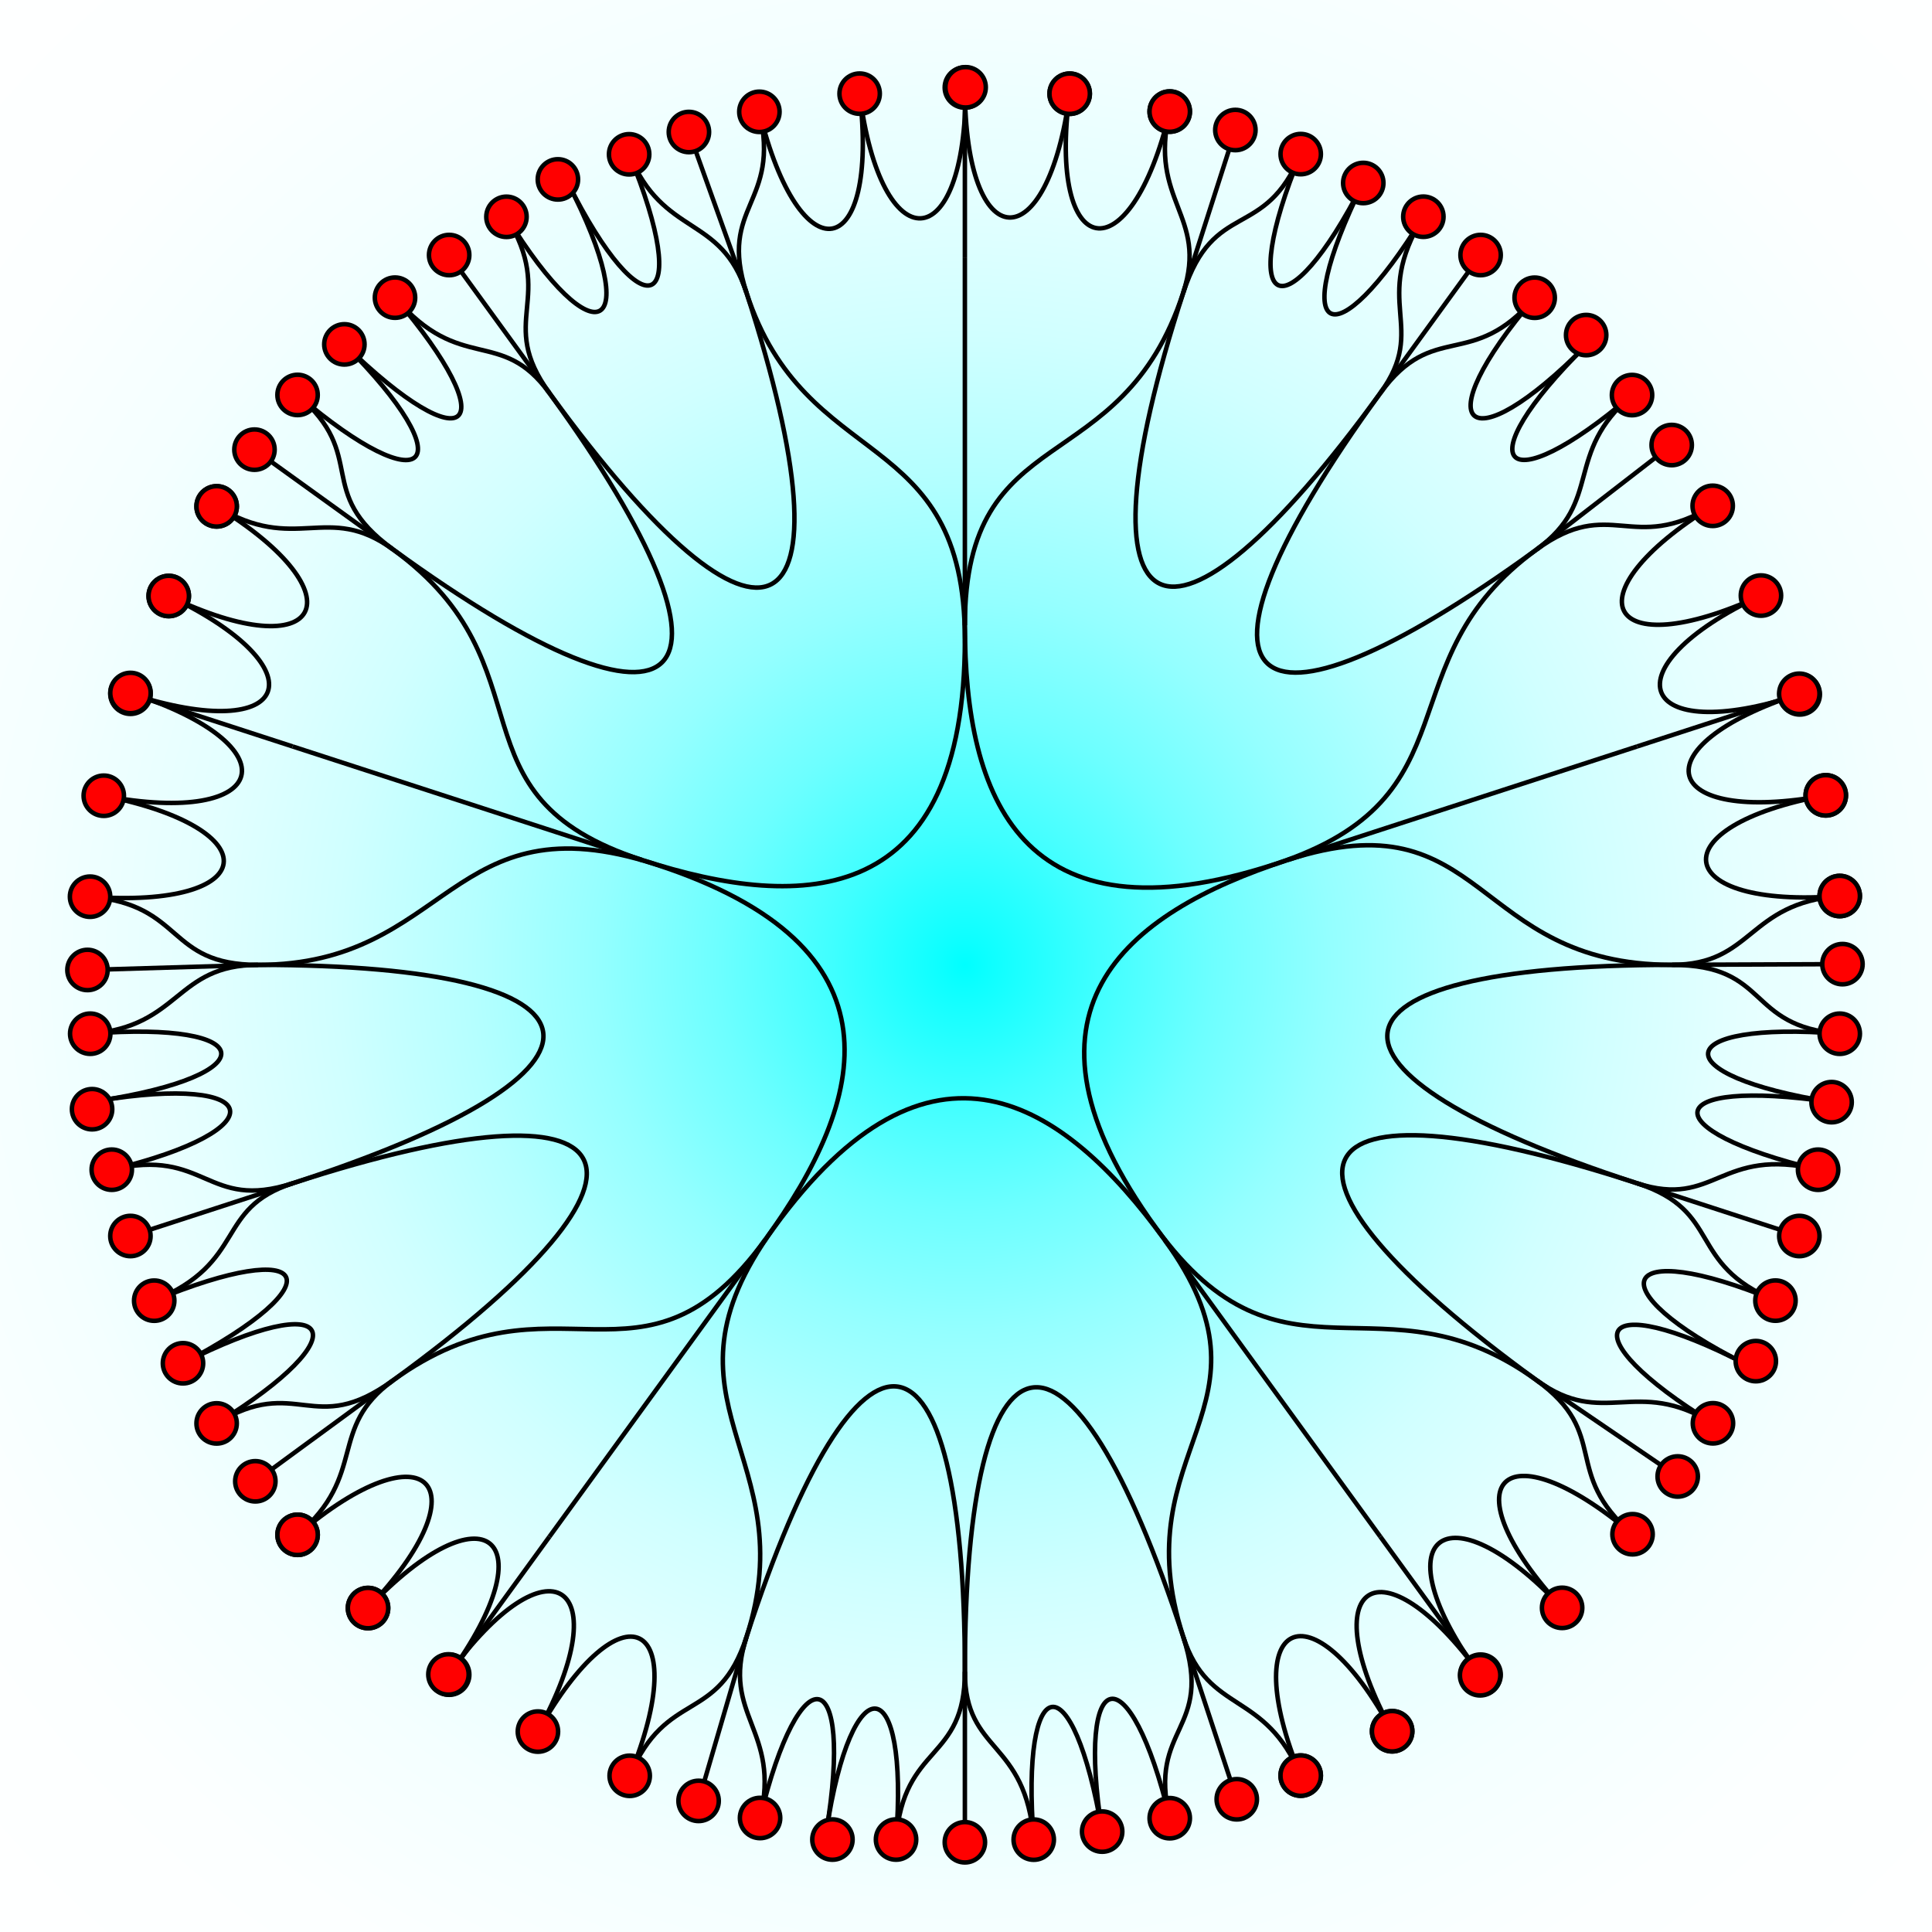 <?xml version="1.0" encoding="utf-8"?>
<!-- Generator: Adobe Illustrator 15.1.0, SVG Export Plug-In . SVG Version: 6.00 Build 0)  -->
<!DOCTYPE svg PUBLIC "-//W3C//DTD SVG 1.1//EN" "http://www.w3.org/Graphics/SVG/1.1/DTD/svg11.dtd">
<svg version="1.1" id="Layer_1" xmlns="http://www.w3.org/2000/svg" xmlns:xlink="http://www.w3.org/1999/xlink" x="0px" y="0px"
	 width="430.5px" height="430.5px" viewBox="0 0 430.5 430.5" enable-background="new 0 0 430.5 430.5" xml:space="preserve">
<rect x="0" y="0" width="430.5" height="430.5" fill="#333333" stroke="none"/>
<radialGradient id="SVGID_1_" cx="214.999" cy="215" r="322.336" gradientUnits="userSpaceOnUse">
	<stop  offset="0" style="stop-color:#00FFFF"/>
	<stop  offset="0.017" style="stop-color:#0DFFFF"/>
	<stop  offset="0.091" style="stop-color:#3FFFFF"/>
	<stop  offset="0.171" style="stop-color:#6DFFFF"/>
	<stop  offset="0.254" style="stop-color:#94FFFF"/>
	<stop  offset="0.342" style="stop-color:#B5FFFF"/>
	<stop  offset="0.436" style="stop-color:#D0FFFF"/>
	<stop  offset="0.537" style="stop-color:#E5FFFF"/>
	<stop  offset="0.651" style="stop-color:#F4FFFF"/>
	<stop  offset="0.787" style="stop-color:#FCFFFF"/>
	<stop  offset="1" style="stop-color:#FFFFFF"/>
</radialGradient>
<circle fill="url(#SVGID_1_)" cx="214.999" cy="215" r="322.336"/>
<path fill="none" stroke="#000000" d="M214.999,139.353c0,38.367,12.5,71.586,68.967,53.238"/>
<line fill="none" stroke="#000000" x1="214.999" y1="139.353" x2="214.999" y2="57.501"/>
<path fill="none" stroke="#000000" d="M214.999,139.353c0-46.667,34.833-31.625,48.669-74.176"/>
<path fill="none" stroke="#000000" d="M283.966,192.591c45.854-14.898,23.903-45.065,58.453-70.167"/>
<path fill="none" stroke="#000000" d="M263.679,65.177c-25.299,77.863-3.516,87.658,43.896,22.403"/>
<path fill="none" stroke="#000000" d="M307.575,87.581c-48.111,66.219-30.86,82.585,34.845,34.845"/>
<line fill="none" stroke="#000000" x1="214.999" y1="57.501" x2="214.999" y2="19.501"/>
<line fill="none" stroke="#000000" x1="263.668" y1="65.177" x2="275.272" y2="28.972"/>
<line fill="none" stroke="#000000" x1="307.575" y1="87.581" x2="329.917" y2="56.83"/>
<line fill="none" stroke="#000000" x1="342.419" y1="122.424" x2="372.499" y2="99.167"/>
<path fill="none" stroke="#000000" d="M263.668,65.177c5.638-17.319-7.867-20.133-3.021-40.315"/>
<path fill="none" stroke="#000000" d="M263.679,65.177c6.825-21.005,18.054-11.285,26.153-30.839"/>
<path fill="none" stroke="#000000" d="M307.575,87.581c10.826-14.9-2.24-19.995,9.585-39.291"/>
<path fill="none" stroke="#000000" d="M307.575,87.581c11.906-16.387,20.332-4.779,34.391-21.239"/>
<path fill="none" stroke="#000000" d="M342.419,122.424c14.989-10.891,5.83-21.231,21.238-34.391"/>
<path fill="none" stroke="#000000" d="M342.419,122.426c16.655-12.103,21.012,1.266,39.213-9.713"/>
<path fill="none" stroke="#000000" d="M289.833,34.338c-14.545,35.114-3.477,40.615,13.938,6.437"/>
<path fill="none" stroke="#000000" d="M303.771,40.775c-17.254,34.887-6.567,40.078,13.389,7.514"/>
<path fill="none" stroke="#000000" d="M341.965,66.342c-24.678,28.894-15.091,37.58,11.471,10.62"/>
<path fill="none" stroke="#000000" d="M353.436,76.961c-27.068,26.67-18.693,35.767,10.222,11.072"/>
<path fill="none" stroke="#000000" d="M214.999,19.501c0,38,18.457,38.765,23.353,1.382"/>
<path fill="none" stroke="#000000" d="M238.352,20.884c-5.081,37.669,13.443,40.848,22.295,3.979"/>
<path fill="none" stroke="#000000" d="M381.632,112.712c-32.327,19.984-23.862,35.95,10.752,19.995"/>
<path fill="none" stroke="#000000" d="M392.384,132.707c-34.407,16.151-27.687,33.998,8.644,22.021"/>
<path fill="none" stroke="#000000" d="M143.055,191.625C179.545,203.48,215,201.858,215,142.484"/>
<line fill="none" stroke="#000000" x1="143.055" y1="191.625" x2="65.209" y2="166.331"/>
<path fill="none" stroke="#000000" d="M143.055,191.625c-44.383-14.421-19.312-42.901-55.505-69.209"/>
<path fill="none" stroke="#000000" d="M215,142.484c0-48.214-35.474-36.659-48.67-77.275"/>
<path fill="none" stroke="#000000" d="M87.553,122.405c66.234,48.122,82.281,30.431,34.871-34.824"/>
<path fill="none" stroke="#000000" d="M122.425,87.582c48.111,66.219,69.007,54.87,43.906-22.372"/>
<line fill="none" stroke="#000000" x1="65.209" y1="166.331" x2="29.07" y2="154.588"/>
<line fill="none" stroke="#000000" x1="87.55" y1="122.416" x2="56.703" y2="100.192"/>
<line fill="none" stroke="#000000" x1="122.424" y1="87.582" x2="100.083" y2="56.83"/>
<line fill="none" stroke="#000000" x1="166.331" y1="65.208" x2="153.506" y2="29.415"/>
<path fill="none" stroke="#000000" d="M87.55,122.416c-14.729-10.714-21.579,1.261-39.275-9.584"/>
<path fill="none" stroke="#000000" d="M87.553,122.405c-17.868-12.982-5.154-20.658-21.248-34.403"/>
<path fill="none" stroke="#000000" d="M122.424,87.582c-10.825-14.901-19.709-4.049-34.405-21.258"/>
<path fill="none" stroke="#000000" d="M122.425,87.582c-11.905-16.388,1.737-20.814-9.573-39.271"/>
<path fill="none" stroke="#000000" d="M166.331,65.208c-5.726-17.62-18.391-12.105-26.145-30.826"/>
<path fill="none" stroke="#000000" d="M166.332,65.209c-6.363-19.58,7.698-19.592,2.88-40.295"/>
<path fill="none" stroke="#000000" d="M66.305,88.002c28.9,24.684,37.554,15.857,10.43-11.267"/>
<path fill="none" stroke="#000000" d="M76.735,76.735c27.848,27.19,36.087,18.631,11.284-10.411"/>
<path fill="none" stroke="#000000" d="M112.852,48.311c19.854,32.398,31.078,25.965,13.646-7.627"/>
<path fill="none" stroke="#000000" d="M126.498,40.683c16.999,33.984,28.239,28.831,13.688-6.301"/>
<path fill="none" stroke="#000000" d="M29.07,154.588c36.14,11.742,42.571-5.575,8.531-21.783"/>
<path fill="none" stroke="#000000" d="M37.601,132.805c34.256,16.473,43.003-0.162,10.674-19.974"/>
<path fill="none" stroke="#000000" d="M169.211,24.915c9.017,36.92,26.817,33.803,22.339-4.047"/>
<path fill="none" stroke="#000000" d="M191.55,20.868c4.729,37.714,23.778,36.837,23.614-1.416"/>
<path fill="none" stroke="#000000" d="M170.537,276.2c22.552-31.04,31.965-65.262-24.503-83.609"/>
<line fill="none" stroke="#000000" x1="170.537" y1="276.2" x2="122.425" y2="342.419"/>
<path fill="none" stroke="#000000" d="M170.537,276.2c-27.43,37.754-46.77,5.11-82.974,31.401"/>
<path fill="none" stroke="#000000" d="M146.034,192.59C100.18,177.691,100.207,215,57.5,214.999"/>
<path fill="none" stroke="#000000" d="M87.554,307.595c66.234-48.122,54.368-68.851-22.343-43.926"/>
<path fill="none" stroke="#000000" d="M65.211,263.669c77.845-25.294,73.508-48.674-7.709-48.671"/>
<line fill="none" stroke="#000000" x1="122.425" y1="342.419" x2="100.09" y2="373.162"/>
<line fill="none" stroke="#000000" x1="87.563" y1="307.601" x2="56.895" y2="330.072"/>
<line fill="none" stroke="#000000" x1="65.211" y1="263.669" x2="29.06" y2="275.416"/>
<line fill="none" stroke="#000000" x1="57.5" y1="214.999" x2="19.496" y2="216.134"/>
<path fill="none" stroke="#000000" d="M87.563,307.601c-14.741,10.698-5.469,20.912-21.252,34.392"/>
<path fill="none" stroke="#000000" d="M87.554,307.595c-17.868,12.982-21.239-1.481-39.285,9.577"/>
<path fill="none" stroke="#000000" d="M65.211,263.669c-17.518,5.691-9.941,17.493-30.85,26.152"/>
<path fill="none" stroke="#000000" d="M65.211,263.669c-19.265,6.258-19.259-8.085-40.308-3.031"/>
<path fill="none" stroke="#000000" d="M57.5,214.999C38.973,215,40.305,228.75,20.104,230.337"/>
<path fill="none" stroke="#000000" d="M57.502,214.999c-20.589,0.001-16.255-13.376-37.434-15.19"/>
<path fill="none" stroke="#000000" d="M48.269,317.172c32.407-19.858,26.686-30.815-7.493-13.401"/>
<path fill="none" stroke="#000000" d="M40.776,303.771c34.466-18.082,28.871-28.563-6.414-13.949"/>
<path fill="none" stroke="#000000" d="M24.904,260.638c36.948-8.871,34.298-21.533-3.037-15.335"/>
<path fill="none" stroke="#000000" d="M21.867,245.303c37.574-5.665,36.146-17.947-1.763-14.966"/>
<path fill="none" stroke="#000000" d="M100.09,373.162c22.335-30.742,7.854-42.21-18.081-14.845"/>
<path fill="none" stroke="#000000" d="M82.009,358.317c26.252-27.489,13.134-40.948-15.698-16.324"/>
<path fill="none" stroke="#000000" d="M20.069,199.808c37.9,2.833,40.436-15.06,3.055-22.497"/>
<path fill="none" stroke="#000000" d="M23.124,177.312c37.329,7.157,42.382-11.231,5.95-22.896"/>
<path fill="none" stroke="#000000" d="M259.465,276.199c-22.553-31.04-52.19-50.567-87.09-2.533"/>
<line fill="none" stroke="#000000" x1="259.465" y1="276.199" x2="307.577" y2="342.418"/>
<path fill="none" stroke="#000000" d="M259.465,276.199c27.43,37.754-9.593,46.06,4.224,88.616"/>
<path fill="none" stroke="#000000" d="M172.375,273.666c-28.339,39.005,7.151,50.509-6.047,91.125"/>
<path fill="none" stroke="#000000" d="M263.681,364.822c-25.3-77.863-48.681-72.984-48.681,7.675"/>
<path fill="none" stroke="#000000" d="M215,372.497c0-81.851-23.576-84.951-48.671-7.708"/>
<line fill="none" stroke="#000000" x1="307.577" y1="342.418" x2="329.913" y2="373.16"/>
<line fill="none" stroke="#000000" x1="263.689" y1="364.815" x2="275.583" y2="400.925"/>
<line fill="none" stroke="#000000" x1="215" y1="372.497" x2="215" y2="410.508"/>
<line fill="none" stroke="#000000" x1="166.329" y1="364.791" x2="155.665" y2="401.286"/>
<path fill="none" stroke="#000000" d="M263.689,364.815c5.62,17.325,18.198,11.663,26.142,30.839"/>
<path fill="none" stroke="#000000" d="M263.681,364.822c6.825,21.005-7.973,19.741-3.031,40.321"/>
<path fill="none" stroke="#000000" d="M215,372.497c0,18.419,13.564,14.86,15.34,37.421"/>
<path fill="none" stroke="#000000" d="M215,372.497c-0.002,20.256-13.641,15.818-15.338,37.398"/>
<path fill="none" stroke="#000000" d="M166.329,364.791c-5.724,17.62,7.765,20.603,3.032,40.306"/>
<path fill="none" stroke="#000000" d="M166.33,364.789c-6.361,19.581-17.744,11.325-26.015,30.907"/>
<path fill="none" stroke="#000000" d="M260.65,405.143c-8.872-36.958-21.062-34.901-15.062,2.985"/>
<path fill="none" stroke="#000000" d="M245.588,408.128c-6.546-38.366-18.244-36.285-15.248,1.789"/>
<path fill="none" stroke="#000000" d="M199.663,409.895c2.98-37.882-9.881-39.273-15.523-1.851"/>
<path fill="none" stroke="#000000" d="M184.139,408.044c6.223-37.485-5.898-39.923-14.778-2.948"/>
<path fill="none" stroke="#000000" d="M329.913,373.16c-22.336-30.741-37.718-20.512-19.706,12.609"/>
<path fill="none" stroke="#000000" d="M310.207,385.769c-18.031-33.462-34.886-25.146-20.376,9.885"/>
<path fill="none" stroke="#000000" d="M140.315,395.696c14.406-35.17-1.827-43.11-20.451-9.857"/>
<path fill="none" stroke="#000000" d="M119.864,385.838c18.342-33.29,2.415-43.778-19.937-12.733"/>
<path fill="none" stroke="#000000" d="M286.945,191.622c-36.49,11.857-64.221,34.011-29.321,82.045"/>
<line fill="none" stroke="#000000" x1="286.945" y1="191.622" x2="364.791" y2="166.329"/>
<path fill="none" stroke="#000000" d="M286.945,191.622c44.382-14.42,40.841,23.356,85.584,23.367"/>
<path fill="none" stroke="#000000" d="M257.624,273.667c28.338,39.005,50.246,8.807,84.796,33.91"/>
<path fill="none" stroke="#000000" d="M372.533,214.999c-81.87,0.001-84.456,23.744-7.744,48.669"/>
<path fill="none" stroke="#000000" d="M364.789,263.667c-77.845-25.293-88.079-3.828-22.37,43.908"/>
<line fill="none" stroke="#000000" x1="364.791" y1="166.329" x2="400.929" y2="154.585"/>
<line fill="none" stroke="#000000" x1="372.529" y1="214.989" x2="410.547" y2="214.835"/>
<line fill="none" stroke="#000000" x1="364.789" y1="263.667" x2="400.94" y2="275.415"/>
<line fill="none" stroke="#000000" x1="342.419" y1="307.577" x2="373.833" y2="328.997"/>
<path fill="none" stroke="#000000" d="M372.529,214.989c18.214,0.009,16.716-13.703,37.407-15.332"/>
<path fill="none" stroke="#000000" d="M372.533,214.999c22.086,0,16.312,13.683,37.411,15.343"/>
<path fill="none" stroke="#000000" d="M364.789,263.667c17.518,5.692,18.325-8.308,40.329-3.024"/>
<path fill="none" stroke="#000000" d="M364.789,263.667c19.265,6.262,10.829,17.861,30.829,26.145"/>
<path fill="none" stroke="#000000" d="M342.419,307.577c14.989,10.889,21.994-1.019,39.271,9.571"/>
<path fill="none" stroke="#000000" d="M342.418,307.576c16.656,12.1,5.287,20.375,21.355,34.291"/>
<path fill="none" stroke="#000000" d="M409.944,230.341c-37.891-2.982-39.701,9.246-1.814,15.247"/>
<path fill="none" stroke="#000000" d="M408.129,245.588c-38.512-5.631-40.147,6.139-3.012,15.055"/>
<path fill="none" stroke="#000000" d="M395.618,289.812c-35.107-14.541-40.405-2.738-6.558,14.191"/>
<path fill="none" stroke="#000000" d="M389.06,304.003c-33.728-17.501-39.792-6.727-7.37,13.145"/>
<path fill="none" stroke="#000000" d="M400.929,154.585c-36.139,11.743-31.163,29.533,5.903,22.638"/>
<path fill="none" stroke="#000000" d="M406.833,177.224c-37.396,6.808-34.695,25.408,3.104,22.433"/>
<path fill="none" stroke="#000000" d="M363.774,341.867c-28.997-24.568-41.565-11.584-15.695,16.404"/>
<path fill="none" stroke="#000000" d="M348.079,358.271c-25.992-27.73-40.89-15.824-18.271,15.026"/>
<circle fill="#FF0000" stroke="#000000" cx="214.999" cy="19.501" r="4.5"/>
<circle fill="#FF0000" stroke="#000000" cx="238.352" cy="20.884" r="4.5"/>
<circle fill="#FF0000" stroke="#000000" cx="260.647" cy="24.862" r="4.5"/>
<circle fill="#FF0000" stroke="#000000" cx="275.272" cy="28.972" r="4.5"/>
<circle fill="#FF0000" stroke="#000000" cx="289.833" cy="34.338" r="4.5"/>
<circle fill="#FF0000" stroke="#000000" cx="303.771" cy="40.775" r="4.5"/>
<circle fill="#FF0000" stroke="#000000" cx="317.16" cy="48.29" r="4.5"/>
<circle fill="#FF0000" stroke="#000000" cx="329.917" cy="56.83" r="4.5"/>
<circle fill="#FF0000" stroke="#000000" cx="341.965" cy="66.342" r="4.5"/>
<circle fill="#FF0000" stroke="#000000" cx="353.436" cy="74.667" r="4.5"/>
<circle fill="#FF0000" stroke="#000000" cx="363.658" cy="88.033" r="4.5"/>
<circle fill="#FF0000" stroke="#000000" cx="372.499" cy="99.167" r="4.5"/>
<circle fill="#FF0000" stroke="#000000" cx="381.632" cy="112.712" r="4.5"/>
<circle fill="#FF0000" stroke="#000000" cx="392.384" cy="132.707" r="4.5"/>
<circle fill="#FF0000" stroke="#000000" cx="401.028" cy="154.728" r="4.5"/>
<circle fill="#FF0000" stroke="#000000" cx="406.833" cy="177.224" r="4.5"/>
<circle fill="#FF0000" stroke="#000000" cx="409.936" cy="199.657" r="4.5"/>
<circle fill="#FF0000" stroke="#000000" cx="29.07" cy="154.588" r="4.5"/>
<circle fill="#FF0000" stroke="#000000" cx="37.601" cy="132.805" r="4.5"/>
<circle fill="#FF0000" stroke="#000000" cx="48.274" cy="112.831" r="4.5"/>
<circle fill="#FF0000" stroke="#000000" cx="56.703" cy="100.192" r="4.5"/>
<circle fill="#FF0000" stroke="#000000" cx="66.305" cy="88.002" r="4.5"/>
<circle fill="#FF0000" stroke="#000000" cx="76.735" cy="76.735" r="4.5"/>
<circle fill="#FF0000" stroke="#000000" cx="88.019" cy="66.324" r="4.499"/>
<circle fill="#FF0000" stroke="#000000" cx="100.083" cy="56.83" r="4.5"/>
<circle fill="#FF0000" stroke="#000000" cx="112.852" cy="48.311" r="4.5"/>
<circle fill="#FF0000" stroke="#000000" cx="124.315" cy="39.974" r="4.5"/>
<circle fill="#FF0000" stroke="#000000" cx="140.186" cy="34.383" r="4.5"/>
<circle fill="#FF0000" stroke="#000000" cx="153.506" cy="29.415" r="4.5"/>
<circle fill="#FF0000" stroke="#000000" cx="169.211" cy="24.914" r="4.5"/>
<circle fill="#FF0000" stroke="#000000" cx="191.55" cy="20.867" r="4.5"/>
<circle fill="#FF0000" stroke="#000000" cx="215.165" cy="19.451" r="4.5"/>
<circle fill="#FF0000" stroke="#000000" cx="238.353" cy="20.883" r="4.5"/>
<circle fill="#FF0000" stroke="#000000" cx="260.647" cy="24.863" r="4.5"/>
<circle fill="#FF0000" stroke="#000000" cx="100.09" cy="373.161" r="4.5"/>
<circle fill="#FF0000" stroke="#000000" cx="82.009" cy="358.316" r="4.5"/>
<circle fill="#FF0000" stroke="#000000" cx="66.311" cy="341.994" r="4.5"/>
<circle fill="#FF0000" stroke="#000000" cx="56.895" cy="330.072" r="4.5"/>
<circle fill="#FF0000" stroke="#000000" cx="48.269" cy="317.172" r="4.5"/>
<circle fill="#FF0000" stroke="#000000" cx="40.776" cy="303.771" r="4.5"/>
<circle fill="#FF0000" stroke="#000000" cx="34.361" cy="289.823" r="4.499"/>
<circle fill="#FF0000" stroke="#000000" cx="29.06" cy="275.416" r="4.5"/>
<circle fill="#FF0000" stroke="#000000" cx="24.904" cy="260.638" r="4.5"/>
<circle fill="#FF0000" stroke="#000000" cx="20.517" cy="247.16" r="4.5"/>
<circle fill="#FF0000" stroke="#000000" cx="20.105" cy="230.338" r="4.5"/>
<circle fill="#FF0000" stroke="#000000" cx="19.496" cy="216.135" r="4.5"/>
<circle fill="#FF0000" stroke="#000000" cx="20.069" cy="199.807" r="4.5"/>
<circle fill="#FF0000" stroke="#000000" cx="23.123" cy="177.311" r="4.5"/>
<circle fill="#FF0000" stroke="#000000" cx="29.073" cy="154.415" r="4.5"/>
<circle fill="#FF0000" stroke="#000000" cx="37.6" cy="132.805" r="4.5"/>
<circle fill="#FF0000" stroke="#000000" cx="48.276" cy="112.831" r="4.5"/>
<circle fill="#FF0000" stroke="#000000" cx="329.912" cy="373.16" r="4.5"/>
<circle fill="#FF0000" stroke="#000000" cx="310.207" cy="385.769" r="4.5"/>
<circle fill="#FF0000" stroke="#000000" cx="289.831" cy="395.654" r="4.5"/>
<circle fill="#FF0000" stroke="#000000" cx="275.583" cy="400.925" r="4.5"/>
<circle fill="#FF0000" stroke="#000000" cx="260.649" cy="405.143" r="4.5"/>
<circle fill="#FF0000" stroke="#000000" cx="245.589" cy="408.128" r="4.499"/>
<circle fill="#FF0000" stroke="#000000" cx="230.341" cy="409.919" r="4.5"/>
<circle fill="#FF0000" stroke="#000000" cx="215" cy="410.508" r="4.5"/>
<circle fill="#FF0000" stroke="#000000" cx="199.662" cy="409.895" r="4.5"/>
<circle fill="#FF0000" stroke="#000000" cx="185.488" cy="409.902" r="4.499"/>
<circle fill="#FF0000" stroke="#000000" cx="169.362" cy="405.096" r="4.5"/>
<circle fill="#FF0000" stroke="#000000" cx="155.666" cy="401.286" r="4.5"/>
<circle fill="#FF0000" stroke="#000000" cx="140.314" cy="395.695" r="4.5"/>
<circle fill="#FF0000" stroke="#000000" cx="119.863" cy="385.839" r="4.5"/>
<circle fill="#FF0000" stroke="#000000" cx="99.926" cy="373.105" r="4.5"/>
<circle fill="#FF0000" stroke="#000000" cx="82.009" cy="358.317" r="4.5"/>
<circle fill="#FF0000" stroke="#000000" cx="66.311" cy="341.992" r="4.5"/>
<circle fill="#FF0000" stroke="#000000" cx="400.929" cy="154.586" r="4.5"/>
<circle fill="#FF0000" stroke="#000000" cx="406.832" cy="177.223" r="4.501"/>
<circle fill="#FF0000" stroke="#000000" cx="409.937" cy="199.656" r="4.499"/>
<circle fill="#FF0000" stroke="#000000" cx="410.547" cy="214.835" r="4.5"/>
<circle fill="#FF0000" stroke="#000000" cx="409.943" cy="230.342" r="4.501"/>
<circle fill="#FF0000" stroke="#000000" cx="408.129" cy="245.587" r="4.5"/>
<circle fill="#FF0000" stroke="#000000" cx="405.12" cy="260.643" r="4.5"/>
<path fill="#FF0000" stroke="#000000" d="M402.331,279.695c-2.363,0.768-4.902-0.526-5.67-2.891
	c-0.769-2.363,0.525-4.902,2.888-5.669c2.366-0.769,4.902,0.525,5.671,2.89C405.987,276.387,404.694,278.926,402.331,279.695z"/>
<circle fill="#FF0000" stroke="#000000" cx="395.617" cy="289.812" r="4.5"/>
<circle fill="#FF0000" stroke="#000000" cx="391.243" cy="303.294" r="4.499"/>
<circle fill="#FF0000" stroke="#000000" cx="381.69" cy="317.147" r="4.501"/>
<circle fill="#FF0000" stroke="#000000" cx="373.834" cy="328.996" r="4.499"/>
<circle fill="#FF0000" stroke="#000000" cx="363.773" cy="341.868" r="4.501"/>
<circle fill="#FF0000" stroke="#000000" cx="348.08" cy="358.272" r="4.5"/>
<circle fill="#FF0000" stroke="#000000" cx="329.808" cy="373.299" r="4.5"/>
<circle fill="#FF0000" stroke="#000000" cx="310.206" cy="385.769" r="4.5"/>
<circle fill="#FF0000" stroke="#000000" cx="289.83" cy="395.654" r="4.5"/>
</svg>
